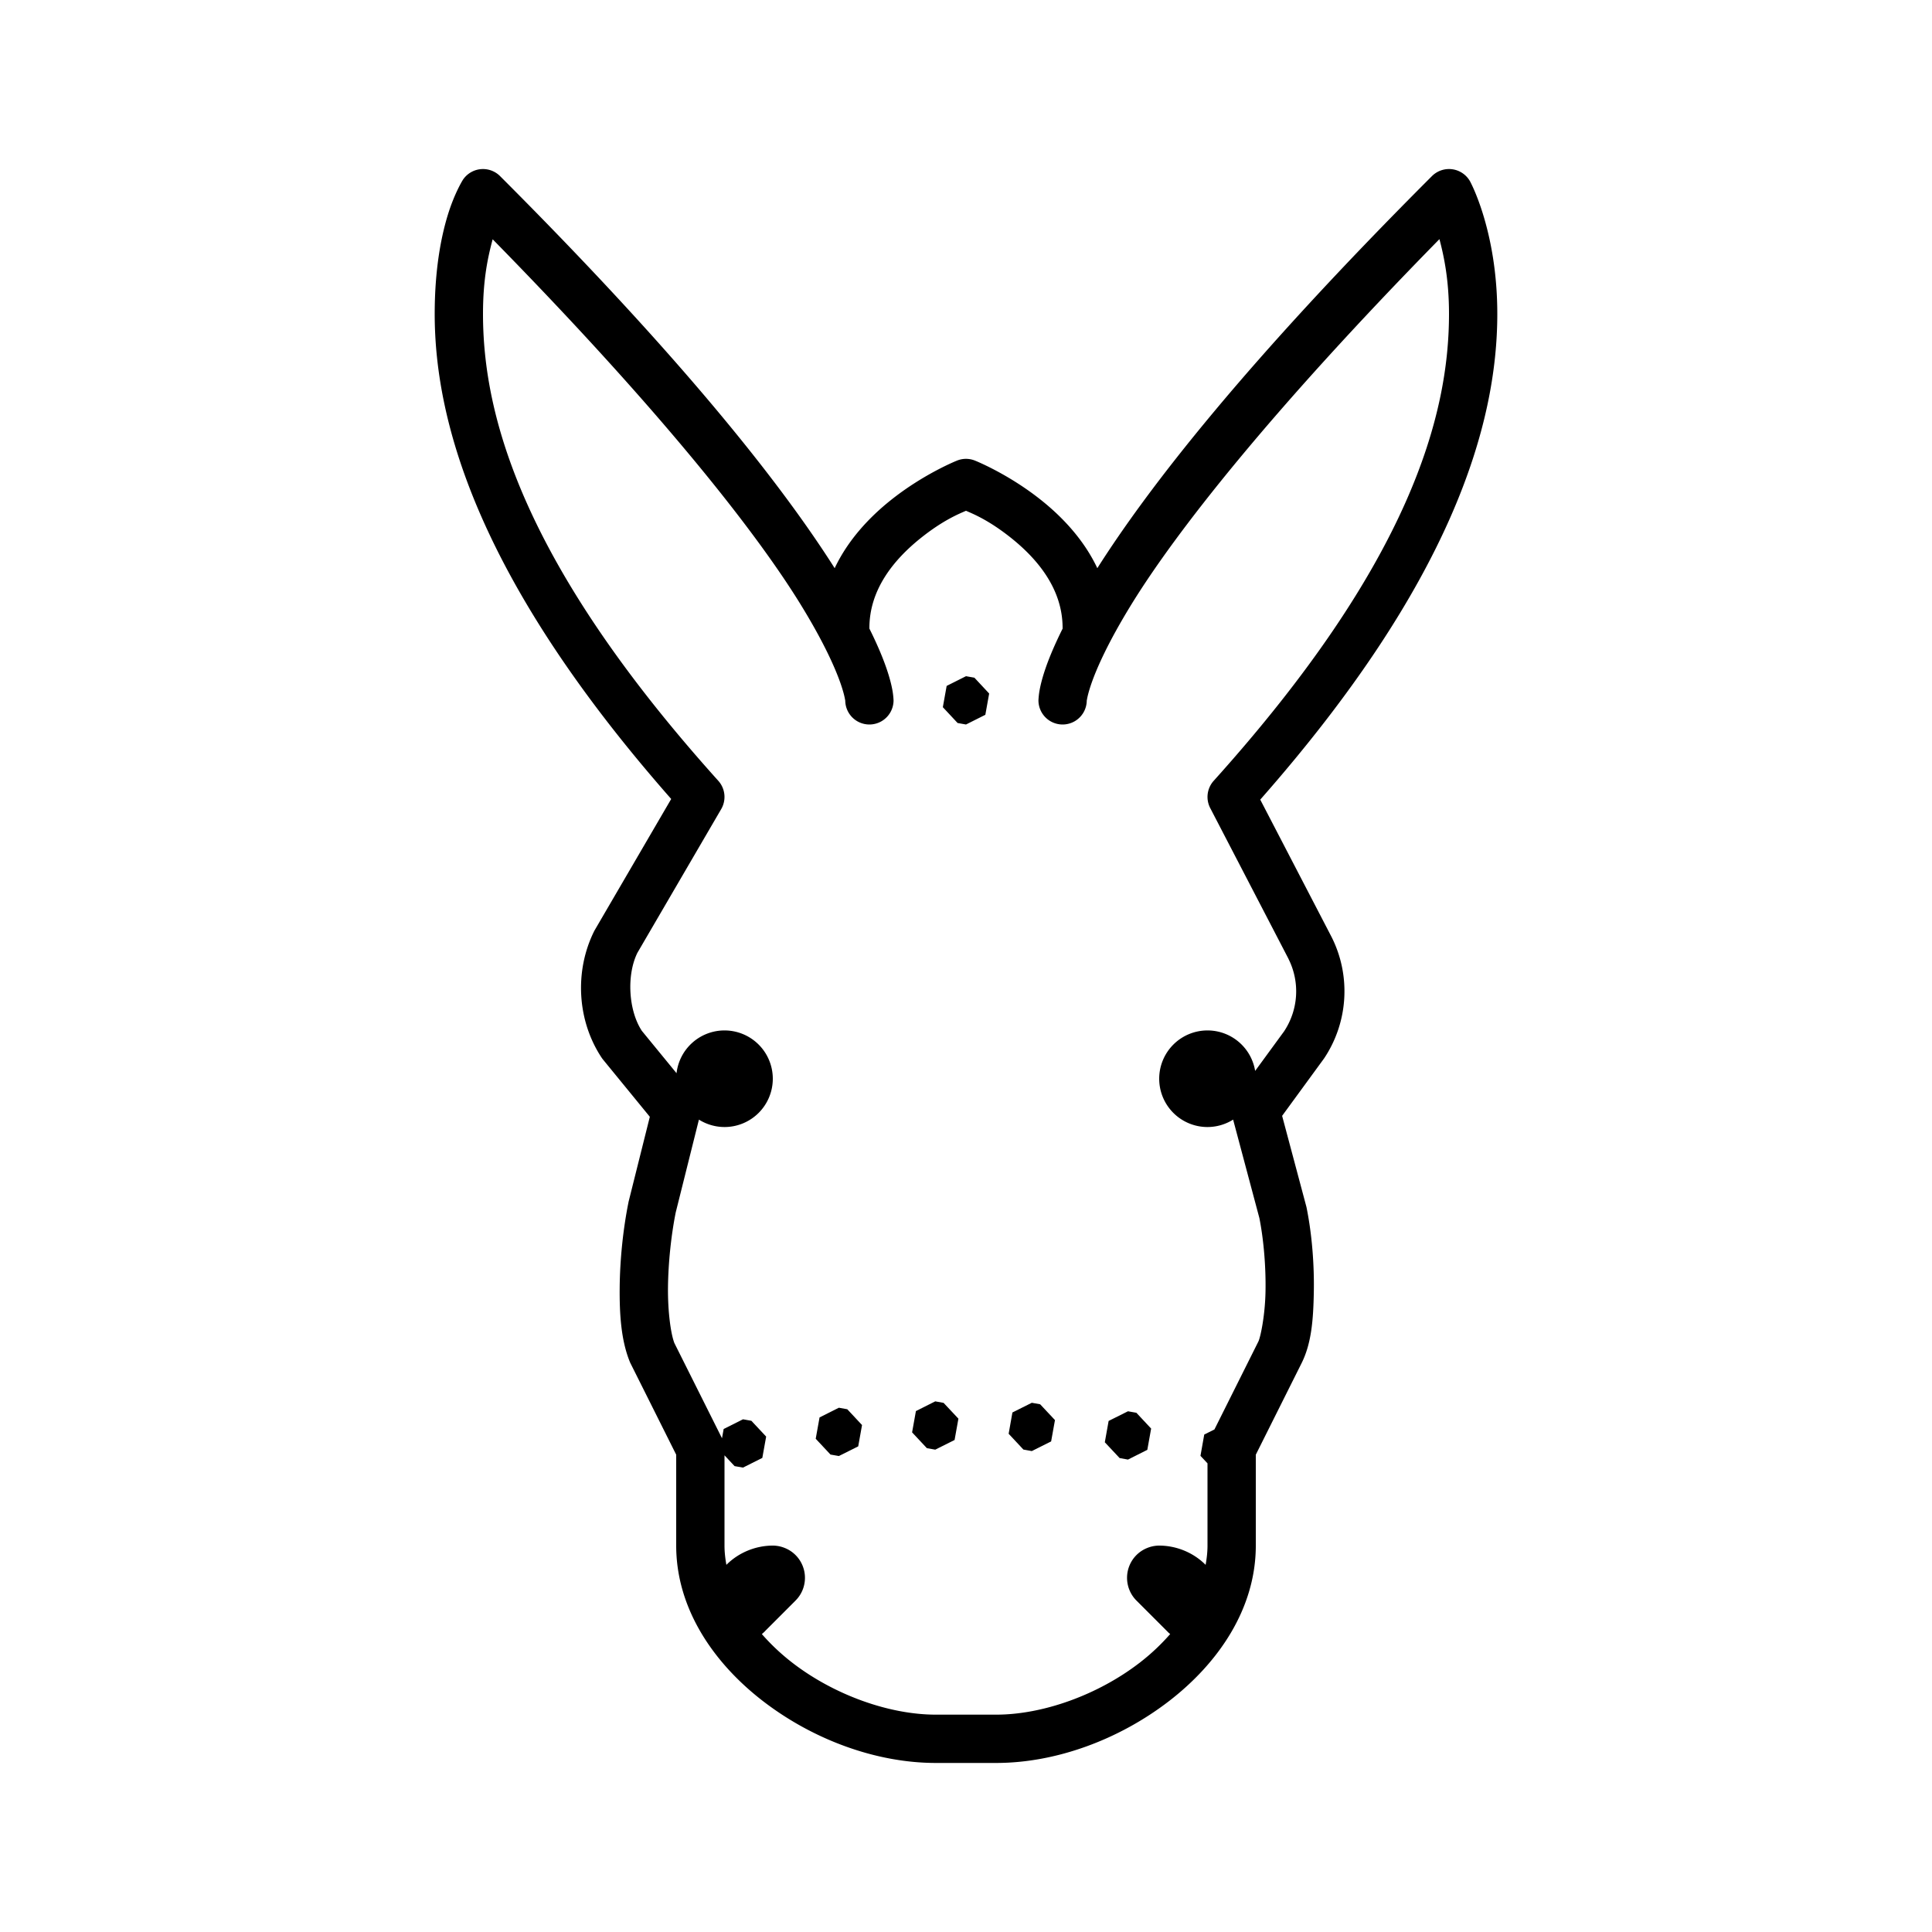 <svg xmlns="http://www.w3.org/2000/svg" viewBox="0 0 80 80"><path d="M 19.984 7 A 1 1 0 0 0 19.168 7.445 C 19.168 7.445 18.825 7.984 18.545 8.893 C 18.265 9.802 18 11.155 18 13 C 18 17.588 19.893 24.106 27.793 33.084 L 24.637 38.496 A 1 1 0 0 0 24.605 38.553 C 23.783 40.201 23.89 42.261 24.918 43.805 A 1 1 0 0 0 24.977 43.883 L 26.908 46.244 L 26.029 49.758 A 1 1 0 0 0 26.02 49.805 C 25.803 50.889 25.673 52.123 25.66 53.281 C 25.648 54.44 25.721 55.494 26.072 56.371 A 1 1 0 0 0 26.105 56.447 L 28 60.236 L 28 64 C 28 66.612 29.552 68.871 31.609 70.451 C 33.667 72.031 36.27 73 38.75 73 L 41.25 73 C 43.73 73 46.333 72.031 48.391 70.451 C 50.448 68.871 52 66.612 52 64 L 52 60.236 L 53.895 56.447 C 54.305 55.627 54.381 54.653 54.402 53.516 C 54.424 52.378 54.328 51.132 54.107 50.027 A 1 1 0 0 0 54.094 49.967 L 53.09 46.205 L 54.807 43.855 A 1 1 0 0 0 54.832 43.82 C 55.826 42.329 55.946 40.412 55.143 38.809 A 1 1 0 0 0 55.137 38.797 L 52.184 33.111 C 60.106 24.118 62 17.594 62 13 C 62 9.545 60.869 7.504 60.869 7.504 A 1 1 0 0 0 59.293 7.293 C 51.591 14.995 47.574 20.162 45.438 23.527 C 44.877 22.338 43.978 21.401 43.125 20.719 C 41.748 19.617 40.371 19.072 40.371 19.072 A 1 1 0 0 0 39.98 19 A 1 1 0 0 0 39.629 19.072 C 39.629 19.072 38.252 19.617 36.875 20.719 C 36.022 21.401 35.123 22.338 34.562 23.527 C 32.426 20.162 28.409 14.995 20.707 7.293 A 1 1 0 0 0 19.984 7 z M 59.604 9.902 C 59.8 10.643 60 11.611 60 13 C 60 17.172 58.412 23.269 50.256 32.332 A 1 1 0 0 0 50.113 33.461 L 53.355 39.705 L 53.355 39.709 C 53.836 40.671 53.765 41.81 53.17 42.707 L 51.973 44.344 A 2 2 0 0 0 50 42.668 A 2 2 0 0 0 48 44.668 A 2 2 0 0 0 50 46.668 A 2 2 0 0 0 51.061 46.361 L 52.148 50.436 C 52.331 51.358 52.421 52.49 52.402 53.479 C 52.384 54.472 52.195 55.373 52.105 55.553 L 50.287 59.191 L 49.865 59.402 L 49.709 60.283 L 50 60.594 L 50 64 C 50 64.268 49.969 64.533 49.922 64.797 C 49.406 64.278 48.695 64 48 64 C 47.827 64 47.652 64.036 47.49 64.104 C 47.163 64.239 46.904 64.498 46.77 64.824 C 46.635 65.149 46.635 65.518 46.77 65.844 C 46.838 66.008 46.935 66.153 47.059 66.277 L 48.391 67.609 C 48.41 67.629 48.434 67.644 48.455 67.662 C 48.08 68.09 47.654 68.495 47.174 68.863 C 45.461 70.179 43.189 71 41.25 71 L 38.75 71 C 36.811 71 34.539 70.179 32.826 68.863 C 32.347 68.495 31.921 68.091 31.547 67.664 C 31.6 67.618 31.653 67.573 31.699 67.52 L 32.943 66.275 C 32.946 66.272 32.946 66.272 32.947 66.27 C 33.068 66.148 33.166 66.002 33.232 65.84 C 33.365 65.515 33.365 65.148 33.23 64.824 C 33.095 64.497 32.836 64.238 32.51 64.104 C 32.348 64.036 32.173 64 32 64 C 31.305 64 30.594 64.278 30.078 64.797 C 30.031 64.533 30 64.268 30 64 L 30 60.262 L 30.418 60.709 L 30.766 60.77 L 31.566 60.369 L 31.725 59.486 L 31.113 58.832 L 30.766 58.77 L 29.965 59.172 L 29.896 59.557 A 1 1 0 0 0 29.895 59.553 L 27.926 55.617 C 27.778 55.241 27.649 54.319 27.66 53.303 C 27.671 52.286 27.791 51.152 27.979 50.209 L 28.941 46.361 A 2 2 0 0 0 30 46.668 A 2 2 0 0 0 32 44.668 A 2 2 0 0 0 30 42.668 A 2 2 0 0 0 28.014 44.439 L 26.578 42.686 C 26.02 41.839 25.939 40.368 26.395 39.451 L 29.863 33.504 A 1 1 0 0 0 29.744 32.332 C 21.588 23.269 20 17.172 20 13 C 20 11.546 20.207 10.63 20.4 9.908 C 27.436 17.081 31.325 22.061 33.148 25.023 C 34.118 26.6 34.584 27.663 34.805 28.297 C 34.915 28.614 34.965 28.824 34.986 28.938 C 35.007 29.051 35 29 35 29 A 1 1 0 1 0 37 29 C 37 29 36.993 28.793 36.951 28.57 C 36.91 28.348 36.835 28.042 36.695 27.641 C 36.548 27.217 36.324 26.68 36 26.029 A 1 1 0 0 0 36 26 C 36 24.417 37.002 23.18 38.125 22.281 C 39.063 21.531 39.716 21.275 40 21.15 C 40.284 21.275 40.937 21.531 41.875 22.281 C 42.998 23.18 44 24.417 44 26 A 1 1 0 0 0 44.002 26.027 C 43.678 26.679 43.452 27.217 43.305 27.641 C 43.165 28.042 43.09 28.348 43.049 28.57 C 43.007 28.793 43 29 43 29 A 1 1 0 1 0 45 29 C 45 29 44.993 29.051 45.014 28.938 C 45.035 28.824 45.085 28.614 45.195 28.297 C 45.416 27.663 45.882 26.6 46.852 25.023 C 48.675 22.06 52.564 17.078 59.604 9.902 z M 40 28 L 39.199 28.402 L 39.041 29.283 L 39.652 29.938 L 40 30 L 40.801 29.598 L 40.959 28.717 L 40.348 28.062 L 40 28 z M 38.727 58.027 L 37.926 58.43 L 37.768 59.311 L 38.379 59.965 L 38.727 60.027 L 39.527 59.627 L 39.686 58.744 L 39.072 58.09 L 38.727 58.027 z M 42.725 58.086 L 41.922 58.488 L 41.766 59.369 L 42.377 60.023 L 42.725 60.086 L 43.525 59.686 L 43.684 58.803 L 43.07 58.148 L 42.725 58.086 z M 34.736 58.291 L 33.936 58.693 L 33.777 59.576 L 34.389 60.23 L 34.736 60.291 L 35.537 59.891 L 35.695 59.008 L 35.084 58.354 L 34.736 58.291 z M 46.707 58.438 L 45.906 58.838 L 45.748 59.721 L 46.361 60.375 L 46.707 60.438 L 47.508 60.035 L 47.666 59.154 L 47.055 58.5 L 46.707 58.438 z"/></svg>